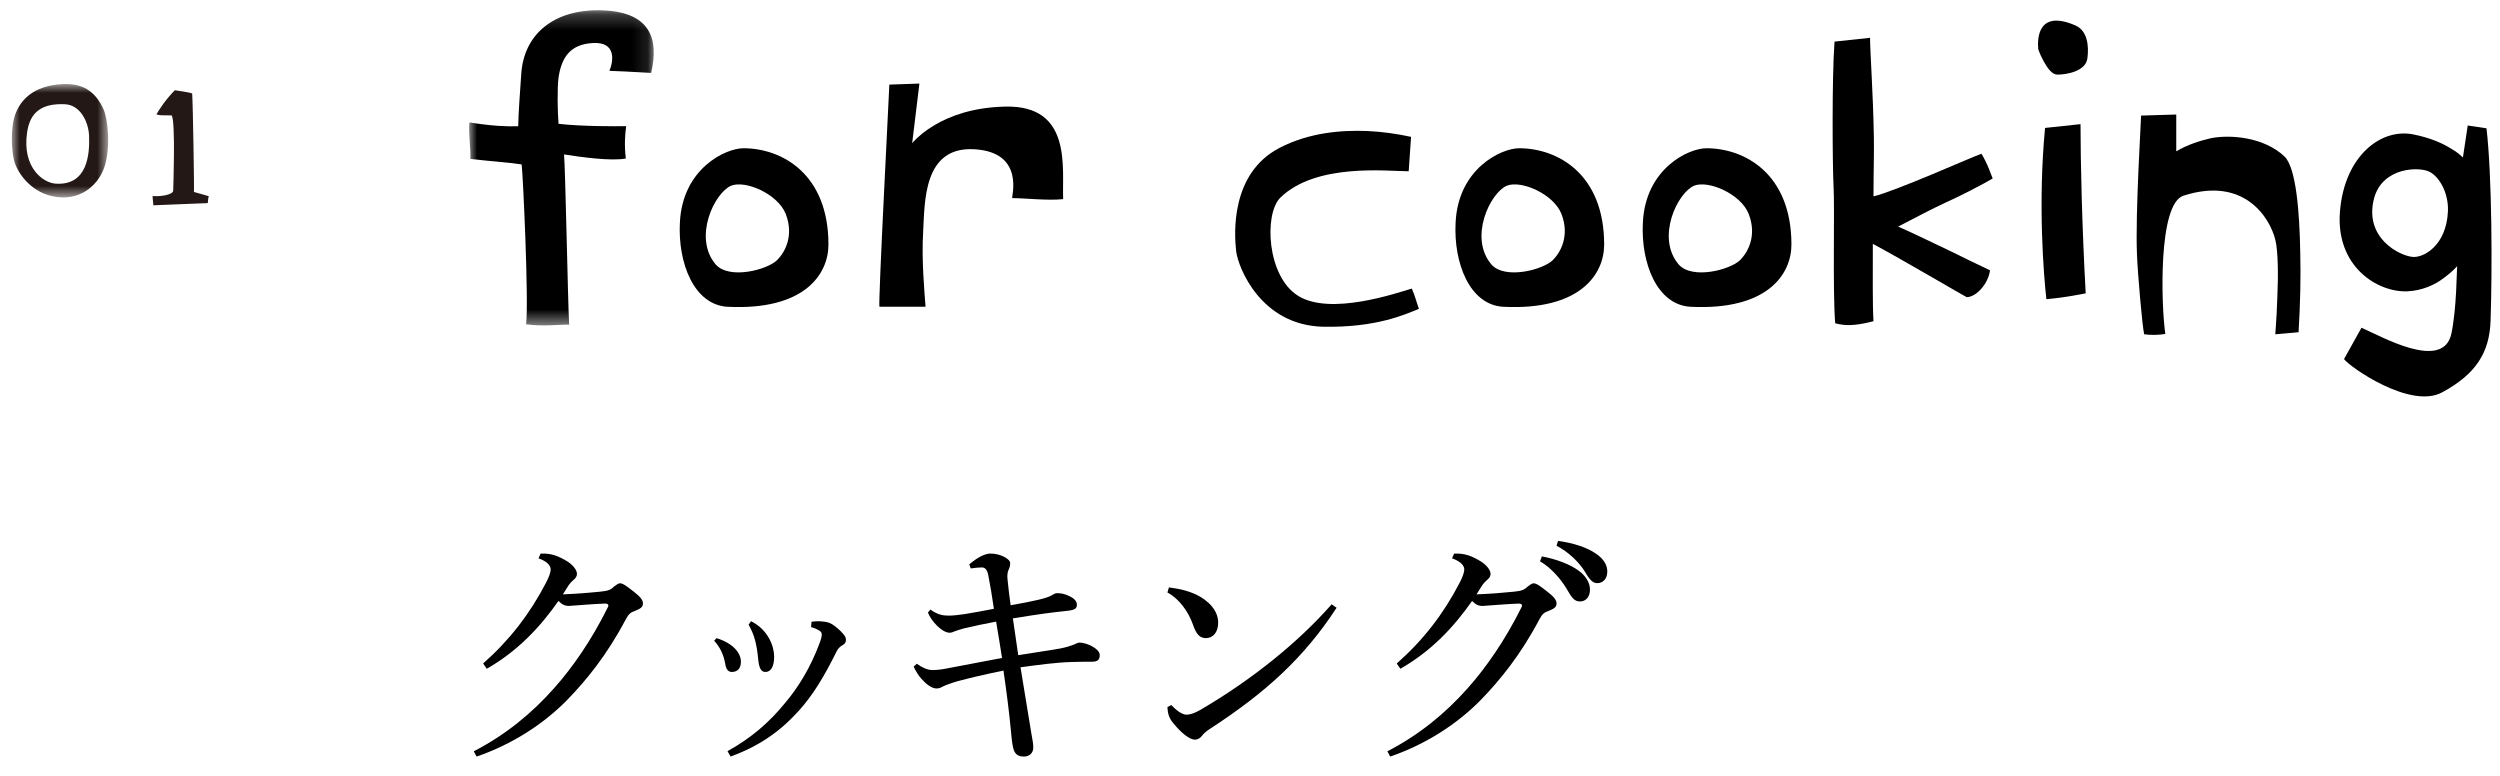 <?xml version="1.0" encoding="UTF-8"?>
<svg width="161px" height="50px" viewBox="0 0 161 50" version="1.1" xmlns="http://www.w3.org/2000/svg" xmlns:xlink="http://www.w3.org/1999/xlink">
    <!-- Generator: Sketch 52.3 (67297) - http://www.bohemiancoding.com/sketch -->
    <title>txt-product1</title>
    <desc>Created with Sketch.</desc>
    <defs>
        <polygon id="path-1" points="0.001 0.229 11.89 0.229 11.89 20.524 0.001 20.524"></polygon>
        <polygon id="path-3" points="0 0.936 6.202 0.936 6.202 8.241 0 8.241"></polygon>
    </defs>
    <g id="Page-1" stroke="none" stroke-width="1" fill="none" fill-rule="evenodd">
        <g id="0top" transform="translate(-777, -1532)">
            <g id="Group-23" transform="translate(777, 1532)">
                <g id="Group-15" transform="translate(30.51, 34.559)" fill="#000000">
                    <path d="M0,13.825 C2.026,12.775 3.701,11.42 5.188,9.745 C6.36,8.424 7.566,6.699 8.618,4.581 C8.654,4.53 8.668,4.479 8.668,4.428 C8.668,4.361 8.604,4.31 8.454,4.31 C7.6,4.344 6.679,4.428 6.143,4.462 C5.858,4.462 5.691,4.378 5.456,4.14 C4.284,5.818 2.83,7.373 0.837,8.509 L0.603,8.17 C2.311,6.662 3.614,4.971 4.652,2.971 C4.853,2.582 4.954,2.297 4.954,2.11 C4.954,1.887 4.753,1.599 4.17,1.399 L4.304,1.094 C4.954,1.06 5.439,1.229 6.059,1.616 C6.411,1.853 6.645,2.158 6.645,2.395 C6.645,2.582 6.545,2.683 6.427,2.785 C6.327,2.87 6.21,2.988 6.126,3.107 C6.009,3.276 5.875,3.514 5.741,3.717 C6.595,3.683 7.482,3.615 8.119,3.547 C8.638,3.497 8.822,3.429 9.02,3.226 C9.174,3.124 9.291,3.005 9.422,3.005 C9.606,3.005 9.857,3.192 10.309,3.547 C10.728,3.869 10.896,4.09 10.896,4.293 C10.896,4.53 10.762,4.632 10.376,4.784 C10.125,4.869 9.975,4.971 9.79,5.326 C8.568,7.647 7.214,9.288 6.025,10.508 C4.471,12.097 2.445,13.385 0.184,14.164 L0,13.825 Z" id="Fill-23"></path>
                    <path d="M17.856,5.448 C18.954,5.987 19.346,7.062 19.346,7.731 C19.346,8.382 19.124,8.716 18.784,8.716 C18.496,8.716 18.365,8.456 18.313,7.843 C18.222,6.95 18.091,6.359 17.699,5.671 L17.856,5.448 Z M16.343,13.816 C17.901,12.945 19.033,11.964 20.085,10.669 C20.914,9.687 21.691,8.405 22.242,6.936 C22.364,6.635 22.41,6.442 22.41,6.318 C22.41,6.223 22.395,6.144 22.272,6.065 C22.135,5.97 21.921,5.875 21.724,5.828 L21.752,5.479 C21.905,5.464 22.043,5.448 22.181,5.448 C22.318,5.448 22.456,5.464 22.578,5.479 C22.777,5.495 22.976,5.574 23.098,5.654 C23.358,5.828 23.557,6.002 23.756,6.223 C23.909,6.395 23.97,6.506 23.97,6.651 C23.97,6.825 23.878,6.92 23.741,6.996 C23.557,7.094 23.435,7.252 23.374,7.379 C22.563,9.022 21.831,10.225 20.914,11.236 C19.675,12.6 18.344,13.499 16.54,14.164 L16.343,13.816 Z M15.638,6.537 C16.695,6.867 17.205,7.486 17.205,8.057 C17.205,8.526 16.944,8.716 16.617,8.716 C16.41,8.716 16.251,8.564 16.198,8.209 C16.096,7.59 15.848,7.108 15.481,6.702 L15.638,6.537 Z" id="Fill-25"></path>
                    <path d="M31.911,1.788 C32.419,1.35 32.91,1.09 33.275,1.09 C33.957,1.09 34.544,1.463 34.544,1.691 C34.544,1.886 34.51,1.983 34.465,2.081 C34.37,2.276 34.335,2.487 34.386,2.861 C34.446,3.494 34.497,3.819 34.576,4.42 C36.065,4.158 36.905,3.966 37.207,3.787 C37.302,3.738 37.413,3.641 37.572,3.641 C37.778,3.641 38.048,3.673 38.365,3.836 C38.714,3.998 38.841,4.193 38.841,4.385 C38.841,4.678 38.666,4.745 37.937,4.81 C37.445,4.859 36.493,4.973 34.719,5.265 C34.843,6.127 34.941,6.823 35.065,7.635 C35.922,7.489 37.112,7.326 37.81,7.196 C38.127,7.131 38.349,7.066 38.65,6.953 C38.761,6.904 38.904,6.823 39.015,6.823 C39.457,6.823 40.313,7.213 40.313,7.619 C40.313,7.911 40.202,8.057 39.806,8.057 C39.409,8.057 38.952,8.057 38.492,8.074 C37.461,8.106 36.414,8.252 35.211,8.415 C35.493,10.17 35.747,11.646 35.89,12.556 C36.001,13.157 36.033,13.368 36.033,13.595 C36.033,13.918 35.795,14.164 35.433,14.164 C34.891,14.164 34.78,13.855 34.703,13.433 C34.655,13.173 34.608,12.686 34.576,12.328 C34.481,11.337 34.335,10.151 34.113,8.626 C32.91,8.87 31.768,9.146 31.165,9.309 C30.721,9.439 30.422,9.552 30.214,9.65 C30.089,9.731 29.928,9.78 29.804,9.78 C29.486,9.78 29.122,9.487 28.82,9.146 C28.646,8.951 28.487,8.707 28.328,8.366 L28.535,8.187 C28.884,8.431 29.169,8.577 29.534,8.594 C29.867,8.594 30.2,8.545 30.594,8.464 C31.721,8.252 32.879,8.025 34.021,7.814 C33.894,7.034 33.767,6.173 33.64,5.474 C32.958,5.604 32.292,5.737 31.61,5.899 C31.324,5.978 31.102,6.043 30.943,6.108 C30.848,6.156 30.756,6.189 30.644,6.189 C30.166,6.189 29.471,5.458 29.248,4.892 L29.407,4.697 C29.88,5.038 30.232,5.087 30.581,5.087 C30.914,5.087 31.261,5.038 31.61,4.989 C32.165,4.905 32.736,4.792 33.497,4.648 C33.37,3.787 33.275,3.186 33.132,2.471 C33.069,2.129 32.926,1.983 32.72,1.983 C32.498,1.983 32.244,2.016 32.006,2.048 L31.911,1.788 Z" id="Fill-27"></path>
                    <path d="M55.567,4.581 C53.476,7.793 51.005,10.037 47.465,12.343 C47.193,12.518 47.018,12.661 46.89,12.836 C46.778,12.979 46.619,13.075 46.443,13.075 C46.14,13.075 45.613,12.724 45.007,11.961 C44.751,11.642 44.688,11.324 44.672,10.976 L44.927,10.846 C45.246,11.197 45.629,11.467 45.901,11.467 C46.108,11.467 46.427,11.374 46.778,11.165 C50,9.289 53.064,6.854 55.248,4.358 L55.567,4.581 Z M44.769,3.269 C45.546,3.373 46,3.495 46.502,3.721 C47.376,4.139 47.94,4.8 47.94,5.531 C47.94,6.14 47.635,6.52 47.166,6.537 C46.793,6.537 46.55,6.346 46.324,5.685 C46.016,4.8 45.4,3.982 44.672,3.599 L44.769,3.269 Z" id="Fill-29"></path>
                    <path d="M69.829,0.273 C70.78,0.41 71.656,0.665 72.299,1.116 C72.805,1.469 73,1.861 73,2.25 C73,2.724 72.708,2.996 72.357,2.996 C72.127,2.996 71.913,2.878 71.582,2.293 C71.189,1.643 70.491,0.979 69.731,0.587 L69.829,0.273 Z M68.786,1.273 C69.668,1.433 70.649,1.786 71.237,2.253 C71.61,2.551 71.884,2.962 71.884,3.41 C71.884,3.901 71.61,4.175 71.237,4.175 C70.845,4.175 70.688,3.881 70.355,3.316 C70.021,2.766 69.413,2.021 68.668,1.59 L68.786,1.273 Z M58.836,13.825 C60.862,12.775 62.534,11.423 64.024,9.746 C65.196,8.425 66.402,6.697 67.457,4.583 C67.487,4.532 67.507,4.481 67.507,4.43 C67.507,4.362 67.437,4.312 67.287,4.312 C66.435,4.345 65.514,4.43 64.979,4.464 C64.694,4.464 64.526,4.379 64.292,4.142 C63.12,5.819 61.663,7.377 59.673,8.509 L59.439,8.171 C61.147,6.666 62.453,4.972 63.488,2.976 C63.689,2.584 63.79,2.296 63.79,2.109 C63.79,1.892 63.589,1.604 63.003,1.398 L63.137,1.093 C63.79,1.062 64.275,1.231 64.895,1.621 C65.246,1.858 65.481,2.16 65.481,2.397 C65.481,2.584 65.38,2.685 65.263,2.787 C65.163,2.872 65.045,2.99 64.962,3.109 C64.845,3.278 64.711,3.515 64.577,3.719 C65.431,3.685 66.318,3.617 66.952,3.549 C67.471,3.498 67.655,3.431 67.856,3.227 C68.007,3.126 68.124,3.007 68.258,3.007 C68.442,3.007 68.693,3.194 69.145,3.549 C69.564,3.871 69.731,4.091 69.731,4.295 C69.731,4.532 69.597,4.633 69.212,4.786 C68.961,4.87 68.81,4.972 68.626,5.328 C67.404,7.646 66.05,9.289 64.861,10.508 C63.304,12.098 61.281,13.385 59.02,14.164 L58.836,13.825 Z" id="Fill-31"></path>
                </g>
                <g id="Group-22" transform="translate(30, 0)">
                    <g id="Group-3" transform="translate(0.212, 0.432)">
                        <mask id="mask-2" fill="white">
                            <use xlink:href="#path-1"></use>
                        </mask>
                        <g id="Clip-2"></g>
                        <path d="M3.383,10.156 C2.326,10.001 1.316,9.955 0.081,9.8 C0.104,9.115 -0.05,8.138 0.019,7.453 C1.579,7.697 2.438,7.72 3.162,7.697 C3.162,6.989 3.297,5.215 3.36,4.287 C3.537,1.782 5.45,0.143 8.527,0.232 C11.654,0.321 12.246,2.049 11.72,4.264 L10.114,4.175 L9.037,4.129 C9.324,3.421 9.432,2.269 8,2.338 C6.529,2.404 5.957,3.244 5.759,4.55 C5.67,5.195 5.69,6.788 5.759,7.542 C7.319,7.72 9.409,7.697 10.114,7.697 C10.048,8.161 9.982,8.869 10.091,9.777 C9.123,9.955 7.234,9.688 6.111,9.514 C6.197,10.333 6.351,18.68 6.44,20.477 C5.891,20.454 4.834,20.609 3.669,20.454 C3.847,18.993 3.468,10.797 3.383,10.156" id="Fill-1" fill="#000000" mask="url(#mask-2)"></path>
                    </g>
                    <path d="M17.082,11.96 C16.006,12.424 14.62,15.304 16.092,17.032 C16.974,18.029 19.439,17.365 20.051,16.746 C20.538,16.259 21.15,15.192 20.601,13.777 C20.097,12.493 18.007,11.585 17.082,11.96 M16.865,19.757 C14.683,19.645 13.653,16.92 13.784,14.353 C13.939,10.854 16.733,9.547 17.876,9.547 C20.361,9.547 23.352,11.206 23.352,15.748 C23.352,17.674 21.792,20.001 16.865,19.757" id="Fill-4" fill="#000000"></path>
                    <path d="M29.21,5.382 L28.745,9.213 C29.121,8.792 29.581,8.416 30.177,8.061 C31.145,7.485 32.639,6.909 34.733,6.866 C39.087,6.754 38.383,10.875 38.468,12.824 C37.481,12.932 35.987,12.758 35.19,12.758 C35.105,12.758 36.072,9.789 32.728,9.611 C29.45,9.433 29.558,13.001 29.45,14.95 C29.341,16.721 29.539,18.847 29.605,19.755 L26.636,19.755 C26.59,19.755 26.744,16.214 26.922,12.603 L27.274,5.448 L29.21,5.382 Z" id="Fill-6" fill="#000000"></path>
                    <path d="M60.719,11.03 C59.356,11.03 54.755,10.477 52.447,12.734 C51.391,13.798 51.591,17.807 53.593,19.047 C55.66,20.354 59.952,18.87 60.919,18.583 C61.114,19.001 61.225,19.469 61.377,19.89 C60.501,20.242 58.652,21.108 55.219,21.042 C51.193,20.953 49.742,17.231 49.61,16.19 C49.478,15.062 49.238,11.164 52.404,9.522 C54.32,8.528 56.407,8.37 58.079,8.439 C59.024,8.482 59.968,8.617 60.873,8.814 L60.719,11.03 Z" id="Fill-8" fill="#000000"></path>
                    <path d="M67.038,11.96 C65.962,12.424 64.576,15.304 66.047,17.032 C66.929,18.029 69.394,17.365 70.007,16.746 C70.494,16.259 71.106,15.192 70.556,13.777 C70.053,12.493 67.963,11.585 67.038,11.96 M66.821,19.757 C64.638,19.645 63.608,16.92 63.74,14.353 C63.894,10.854 66.689,9.547 67.831,9.547 C70.316,9.547 73.308,11.206 73.308,15.748 C73.308,17.674 71.748,20.001 66.821,19.757" id="Fill-10" fill="#000000"></path>
                    <path d="M79.098,11.96 C78.021,12.424 76.636,15.304 78.107,17.032 C78.989,18.029 81.454,17.365 82.066,16.746 C82.554,16.259 83.166,15.192 82.616,13.777 C82.113,12.493 80.023,11.585 79.098,11.96 M78.88,19.757 C76.698,19.645 75.668,16.92 75.8,14.353 C75.954,10.854 78.749,9.547 79.891,9.547 C82.376,9.547 85.368,11.206 85.368,15.748 C85.368,17.674 83.808,20.001 78.88,19.757" id="Fill-12" fill="#000000"></path>
                    <path d="M98.088,10.875 L98.328,11.494 C97.739,11.849 96.199,12.646 95.251,13.067 C94.438,13.442 93.207,14.088 92.239,14.594 C92.828,14.841 94.306,15.549 95.646,16.191 C96.416,16.566 97.252,16.987 98.157,17.409 C98.042,18.294 97.252,19.137 96.656,19.137 C96.617,19.137 92.278,16.589 90.61,15.704 C90.61,17.652 90.587,19.667 90.653,20.687 C89.356,21.019 88.783,20.973 88.187,20.819 C88.013,18.65 88.167,13.4 88.079,11.961 C88.013,10.589 87.97,5.007 88.144,2.679 L90.432,2.436 C90.432,3.367 90.629,5.935 90.676,8.838 C90.699,9.7 90.653,11.076 90.653,12.646 C92.124,12.294 97.054,10.079 97.607,9.901 C97.755,10.144 97.956,10.543 98.088,10.875" id="Fill-14" fill="#000000"></path>
                    <path d="M103.986,7.995 C103.986,10.299 104.075,14.463 104.319,18.893 C102.778,19.179 102.446,19.202 101.787,19.268 C101.61,17.695 101.238,13.09 101.702,8.239 L103.986,7.995 Z M103.657,1.639 C104.427,1.972 104.539,2.946 104.427,3.766 C104.319,4.585 103.107,4.806 102.492,4.806 C102.159,4.806 101.873,4.407 101.633,3.986 C101.501,3.743 101.369,3.476 101.261,3.167 C101.192,2.37 101.307,0.619 103.657,1.639 Z" id="Fill-16" fill="#000000"></path>
                    <path d="M110.151,7.375 L110.151,9.745 C110.855,9.323 111.691,9.06 112.373,8.902 C113.561,8.662 115.76,8.793 117.122,10.077 C117.873,10.808 118.093,13.665 118.136,16.278 C118.179,17.851 118.136,19.556 118.027,21.396 L116.53,21.528 C116.596,20.666 116.642,19.823 116.665,19.026 C116.727,17.697 116.704,16.123 116.53,15.439 C116.178,14.02 114.529,11.341 110.615,12.602 C108.963,13.135 109.183,19.711 109.447,21.505 C109.075,21.571 108.525,21.594 108.084,21.528 C107.972,21.064 107.666,17.654 107.62,16.367 C107.511,13.754 107.886,7.773 107.886,7.444 L110.151,7.375 Z" id="Fill-18" fill="#000000"></path>
                    <path d="M126.479,11.074 C125.844,10.719 123.445,10.742 122.895,12.756 C122.21,15.327 124.544,16.479 125.38,16.545 C126.084,16.61 127.536,15.814 127.645,13.642 C127.71,12.47 127.118,11.407 126.479,11.074 Z M122.079,21.107 C123.313,21.636 127.315,23.944 127.865,21.505 C128.02,20.797 128.128,19.691 128.174,18.783 L128.24,17.144 C127.977,17.43 127.691,17.674 127.362,17.917 C126.812,18.338 125.999,18.714 125.048,18.76 C123.116,18.849 120.407,17.167 120.693,13.622 C120.979,10.054 123.333,8.217 125.446,8.662 C126.525,8.879 127.315,9.234 127.842,9.567 C128.151,9.745 128.415,9.945 128.612,10.143 L128.922,8.082 L130.13,8.263 C130.485,11.275 130.508,17.341 130.393,20.642 C130.33,22.703 129.448,24.098 127.269,25.27 C125.225,26.379 121.289,23.611 120.956,23.124 L122.079,21.107 Z" id="Fill-20" fill="#000000"></path>
                </g>
                <g id="Group-41" transform="translate(0, 4)">
                    <g id="Group-3" transform="translate(0.764, 0.475)">
                        <mask id="mask-4" fill="white">
                            <use xlink:href="#path-3"></use>
                        </mask>
                        <g id="Clip-2"></g>
                        <path d="M4.972,4.259 C4.934,3.386 4.417,2.275 3.403,2.237 C2.002,2.181 1.165,2.674 0.976,4.089 C0.665,6.338 2.02,7.296 2.81,7.352 C4.896,7.495 5.019,5.417 4.972,4.259 M5.902,2.56 C6.183,3.168 6.401,5.132 5.912,6.413 C5.508,7.466 4.352,8.568 2.556,8.15 C1.118,7.817 0.309,6.555 0.139,5.845 C-0.039,5.104 -0.058,3.87 0.149,3.111 C0.44,2.086 1.277,1.013 3.346,0.938 C4.736,0.89 5.452,1.574 5.902,2.56" id="Fill-1" fill="#231815" mask="url(#mask-4)"></path>
                    </g>
                    <path d="M11.258,1.811 L11.756,1.887 C12.009,1.926 12.29,1.982 12.376,2.02 C12.423,2.58 12.518,8.359 12.489,8.359 C12.461,8.359 13.514,8.644 13.456,8.644 C13.4,8.644 13.4,9.081 13.372,9.081 C13.344,9.081 9.847,9.222 9.867,9.222 C9.894,9.222 9.801,8.626 9.837,8.626 C10.449,8.672 11.154,8.511 11.154,8.275 C11.154,8.208 11.314,3.852 11.06,3.435 C10.731,3.405 10.411,3.473 10.072,3.368 C10.195,3.15 10.628,2.447 11.258,1.811" id="Fill-4" fill="#231815"></path>
                </g>
            </g>
        </g>
    </g>
</svg>